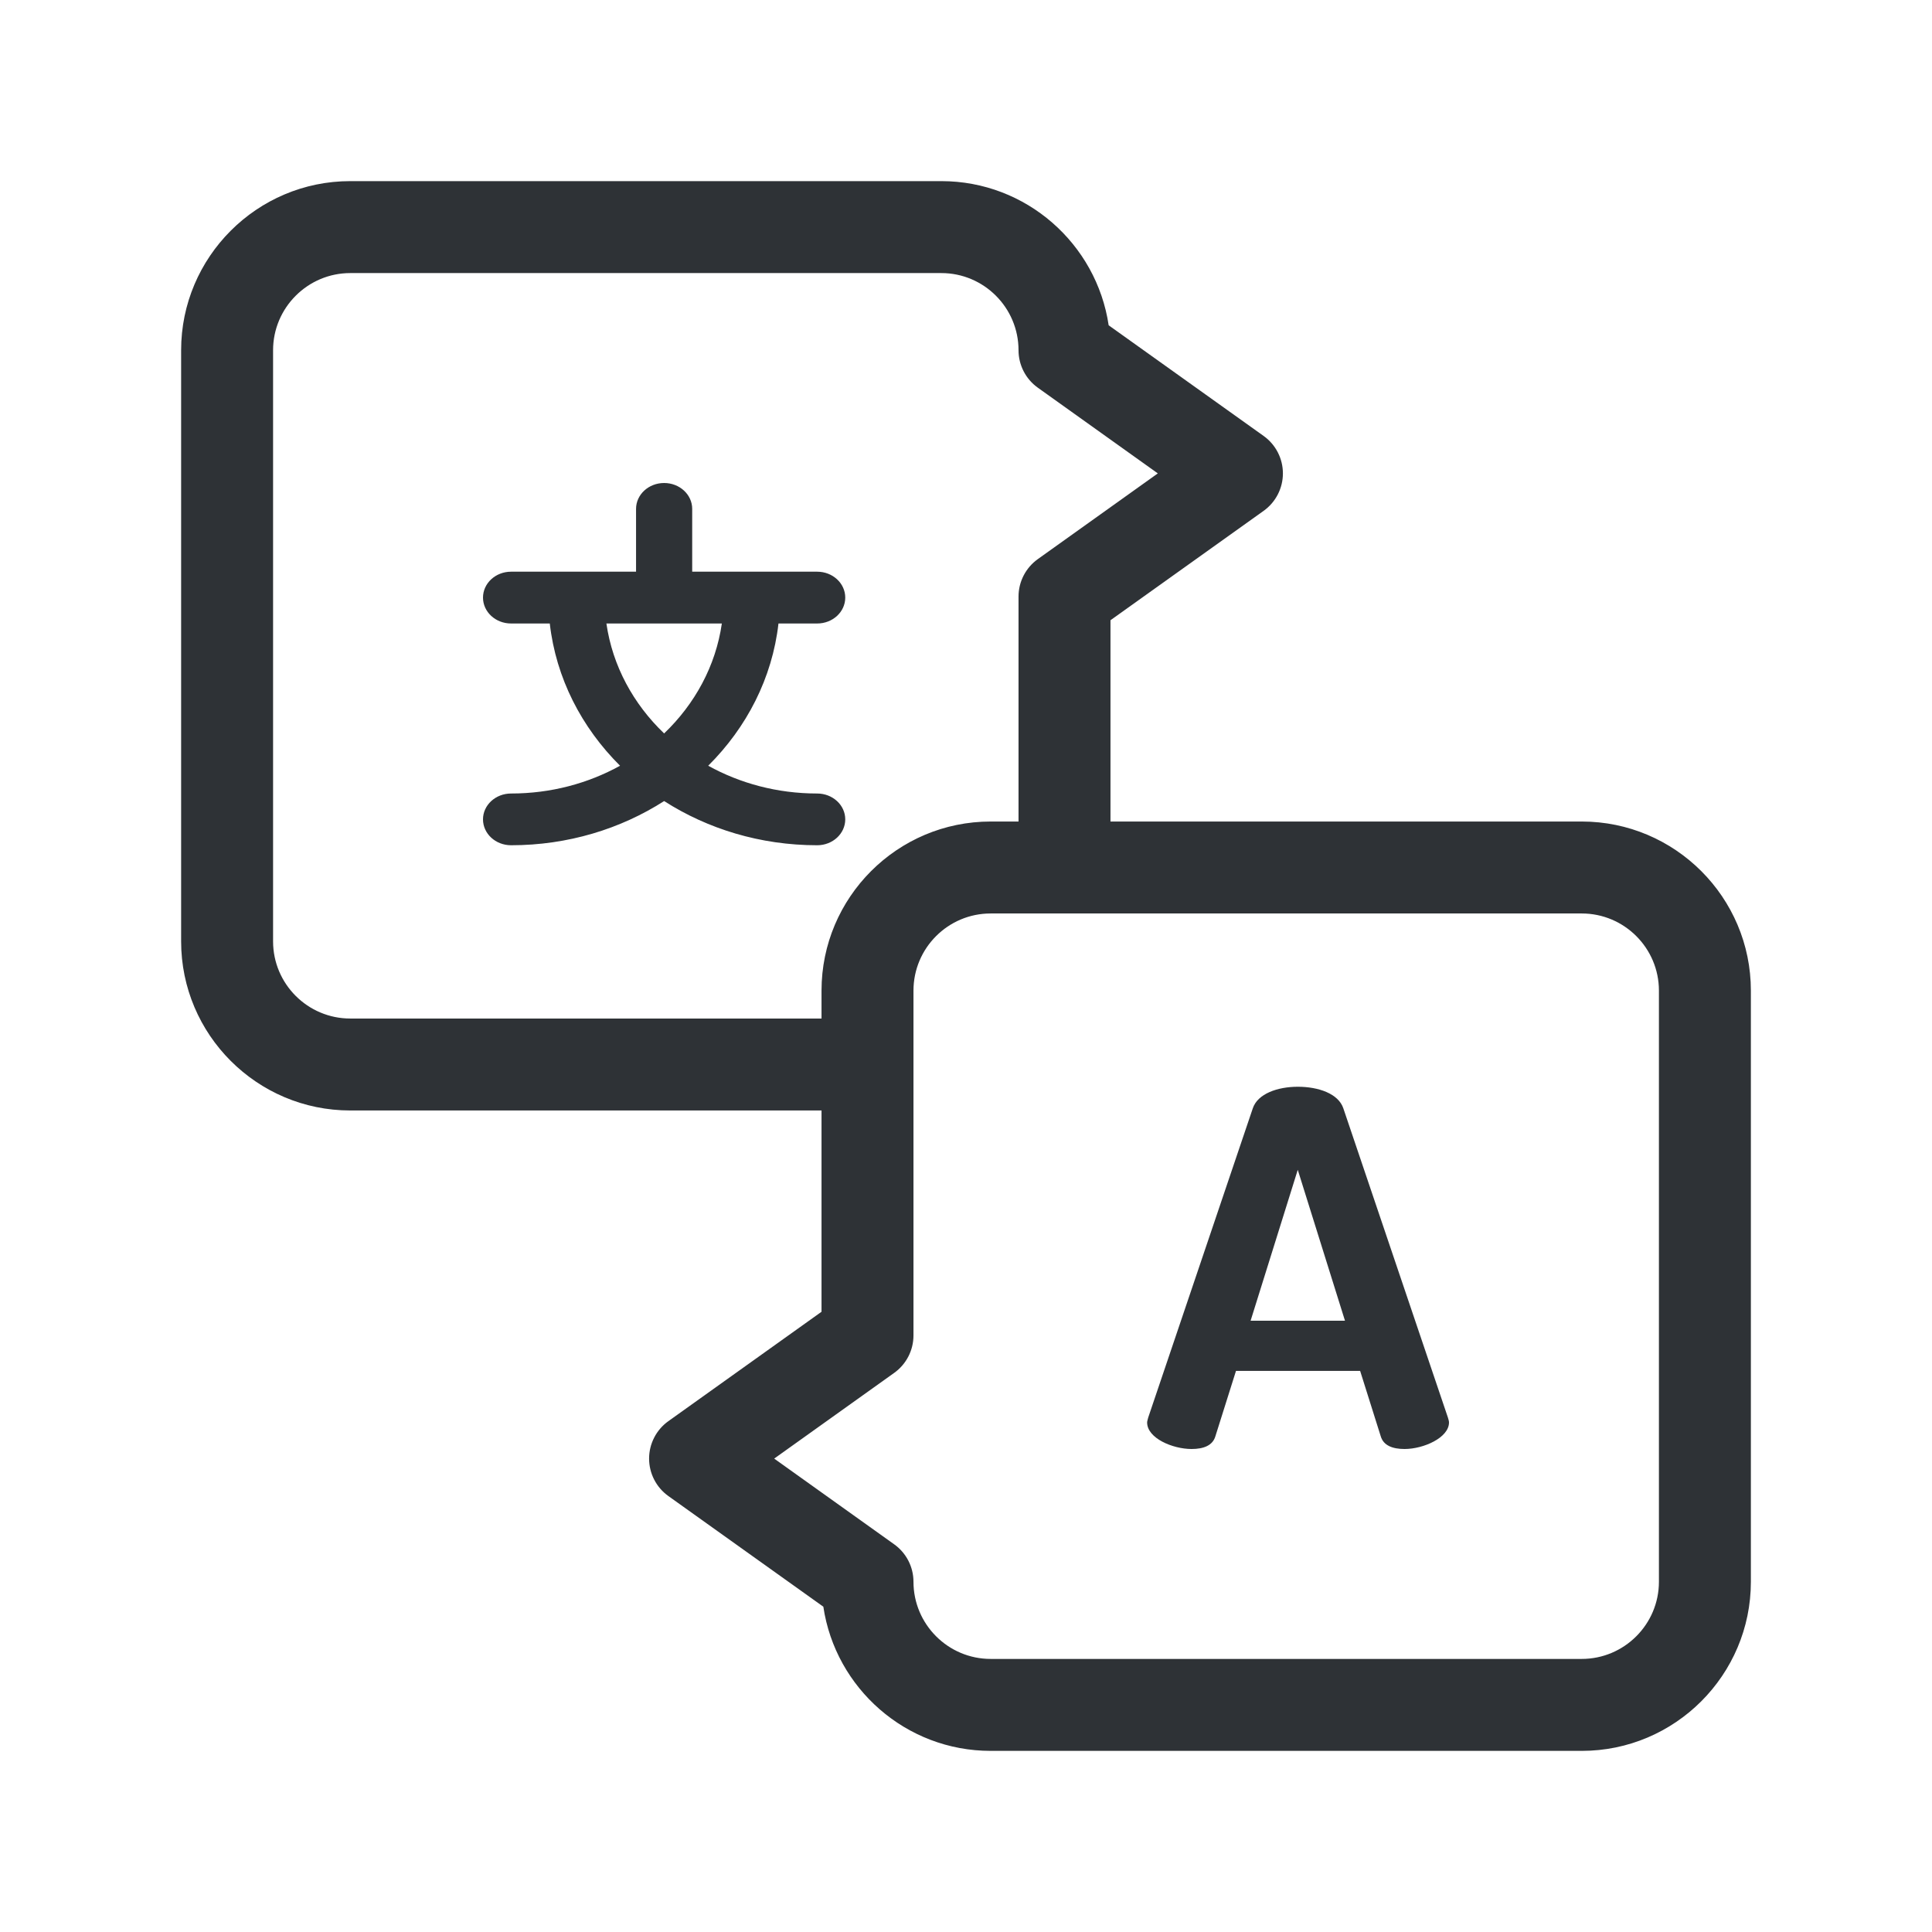 <?xml version="1.0" encoding="UTF-8"?>
<svg width="32px" height="32px" viewBox="0 0 32 32" version="1.1" xmlns="http://www.w3.org/2000/svg" xmlns:xlink="http://www.w3.org/1999/xlink">
    <!-- Generator: Sketch 63.1 (92452) - https://sketch.com -->
    <title>Icons/ion-md-translation</title>
    <desc>Created with Sketch.</desc>
    <g id="Icons/ion-md-translation" stroke="none" stroke-width="1" fill="none" fill-rule="evenodd" fill-opacity="0.9">
        <path d="M22.25,18.358 C22.169,18.114 21.837,18 21.496,18 C21.163,18 20.831,18.114 20.75,18.358 L19.018,23.479 C19.009,23.512 19,23.544 19,23.56 C19,23.821 19.422,24 19.736,24 C19.934,24 20.086,23.943 20.131,23.788 L20.472,22.706 L22.528,22.706 L22.869,23.788 C22.914,23.943 23.066,24 23.264,24 C23.578,24 24,23.813 24,23.56 C24,23.536 23.991,23.512 23.982,23.479 L22.25,18.358 Z M15.592,3 C16.996,3 18.162,4.038 18.363,5.388 L18.363,5.388 L20.93,7.221 C21.13,7.364 21.249,7.595 21.249,7.841 C21.249,8.087 21.13,8.318 20.93,8.461 L20.93,8.461 L18.393,10.273 L18.393,13.607 L26.199,13.607 C27.743,13.607 29,14.863 29,16.408 L29,16.408 L29,26.199 C29,27.743 27.743,29 26.199,29 L26.199,29 L16.408,29 C15.004,29 13.838,27.962 13.637,26.612 L13.637,26.612 L11.07,24.779 C10.87,24.636 10.751,24.405 10.751,24.159 C10.751,23.913 10.87,23.682 11.07,23.539 L11.07,23.539 L13.607,21.727 L13.607,18.393 L5.801,18.393 C4.257,18.393 3,17.137 3,15.592 L3,15.592 L3,5.801 C3,4.257 4.257,3 5.801,3 L5.801,3 Z M26.199,15.13 L16.408,15.13 C15.703,15.13 15.13,15.703 15.13,16.408 L15.13,16.408 L15.13,22.119 C15.13,22.365 15.011,22.596 14.811,22.739 L14.811,22.739 L12.823,24.159 L14.811,25.579 C15.011,25.722 15.13,25.953 15.13,26.199 C15.13,26.903 15.703,27.477 16.408,27.477 L16.408,27.477 L26.199,27.477 C26.903,27.477 27.477,26.903 27.477,26.199 L27.477,26.199 L27.477,16.408 C27.477,15.703 26.903,15.13 26.199,15.13 L26.199,15.13 Z M21.495,19.376 L22.277,21.875 L20.714,21.875 L21.495,19.376 Z M15.592,4.523 L5.801,4.523 C5.097,4.523 4.523,5.097 4.523,5.801 L4.523,5.801 L4.523,15.592 C4.523,16.297 5.097,16.87 5.801,16.87 L5.801,16.87 L13.607,16.87 L13.607,16.408 C13.607,14.863 14.863,13.607 16.408,13.607 L16.408,13.607 L16.87,13.607 L16.87,9.881 C16.87,9.635 16.989,9.404 17.189,9.261 L17.189,9.261 L19.177,7.841 L17.189,6.421 C16.989,6.278 16.87,6.047 16.87,5.801 C16.87,5.097 16.297,4.523 15.592,4.523 L15.592,4.523 Z M11,8 C11.257,8 11.465,8.192 11.465,8.429 L11.465,8.429 L11.465,9.469 L13.535,9.469 C13.792,9.469 14,9.661 14,9.898 C14,10.135 13.792,10.327 13.535,10.327 L13.535,10.327 L12.894,10.327 C12.791,11.232 12.367,12.05 11.73,12.683 C12.258,12.975 12.875,13.143 13.535,13.143 C13.792,13.143 14,13.335 14,13.571 C14,13.808 13.792,14 13.535,14 C12.593,14 11.72,13.729 11,13.268 C10.28,13.729 9.407,14 8.465,14 C8.208,14 8,13.808 8,13.571 C8,13.335 8.208,13.143 8.465,13.143 C9.125,13.143 9.742,12.975 10.27,12.683 C9.633,12.05 9.209,11.232 9.106,10.327 L9.106,10.327 L8.465,10.327 C8.208,10.327 8,10.135 8,9.898 C8,9.661 8.208,9.469 8.465,9.469 L8.465,9.469 L10.535,9.469 L10.535,8.429 C10.535,8.192 10.743,8 11,8 Z M11.956,10.327 L10.044,10.327 C10.145,11.029 10.491,11.661 11,12.148 C11.509,11.661 11.855,11.029 11.956,10.327 L11.956,10.327 Z" id="↳-🎨-Fill" fill="#181C21"></path>
    </g>
</svg>